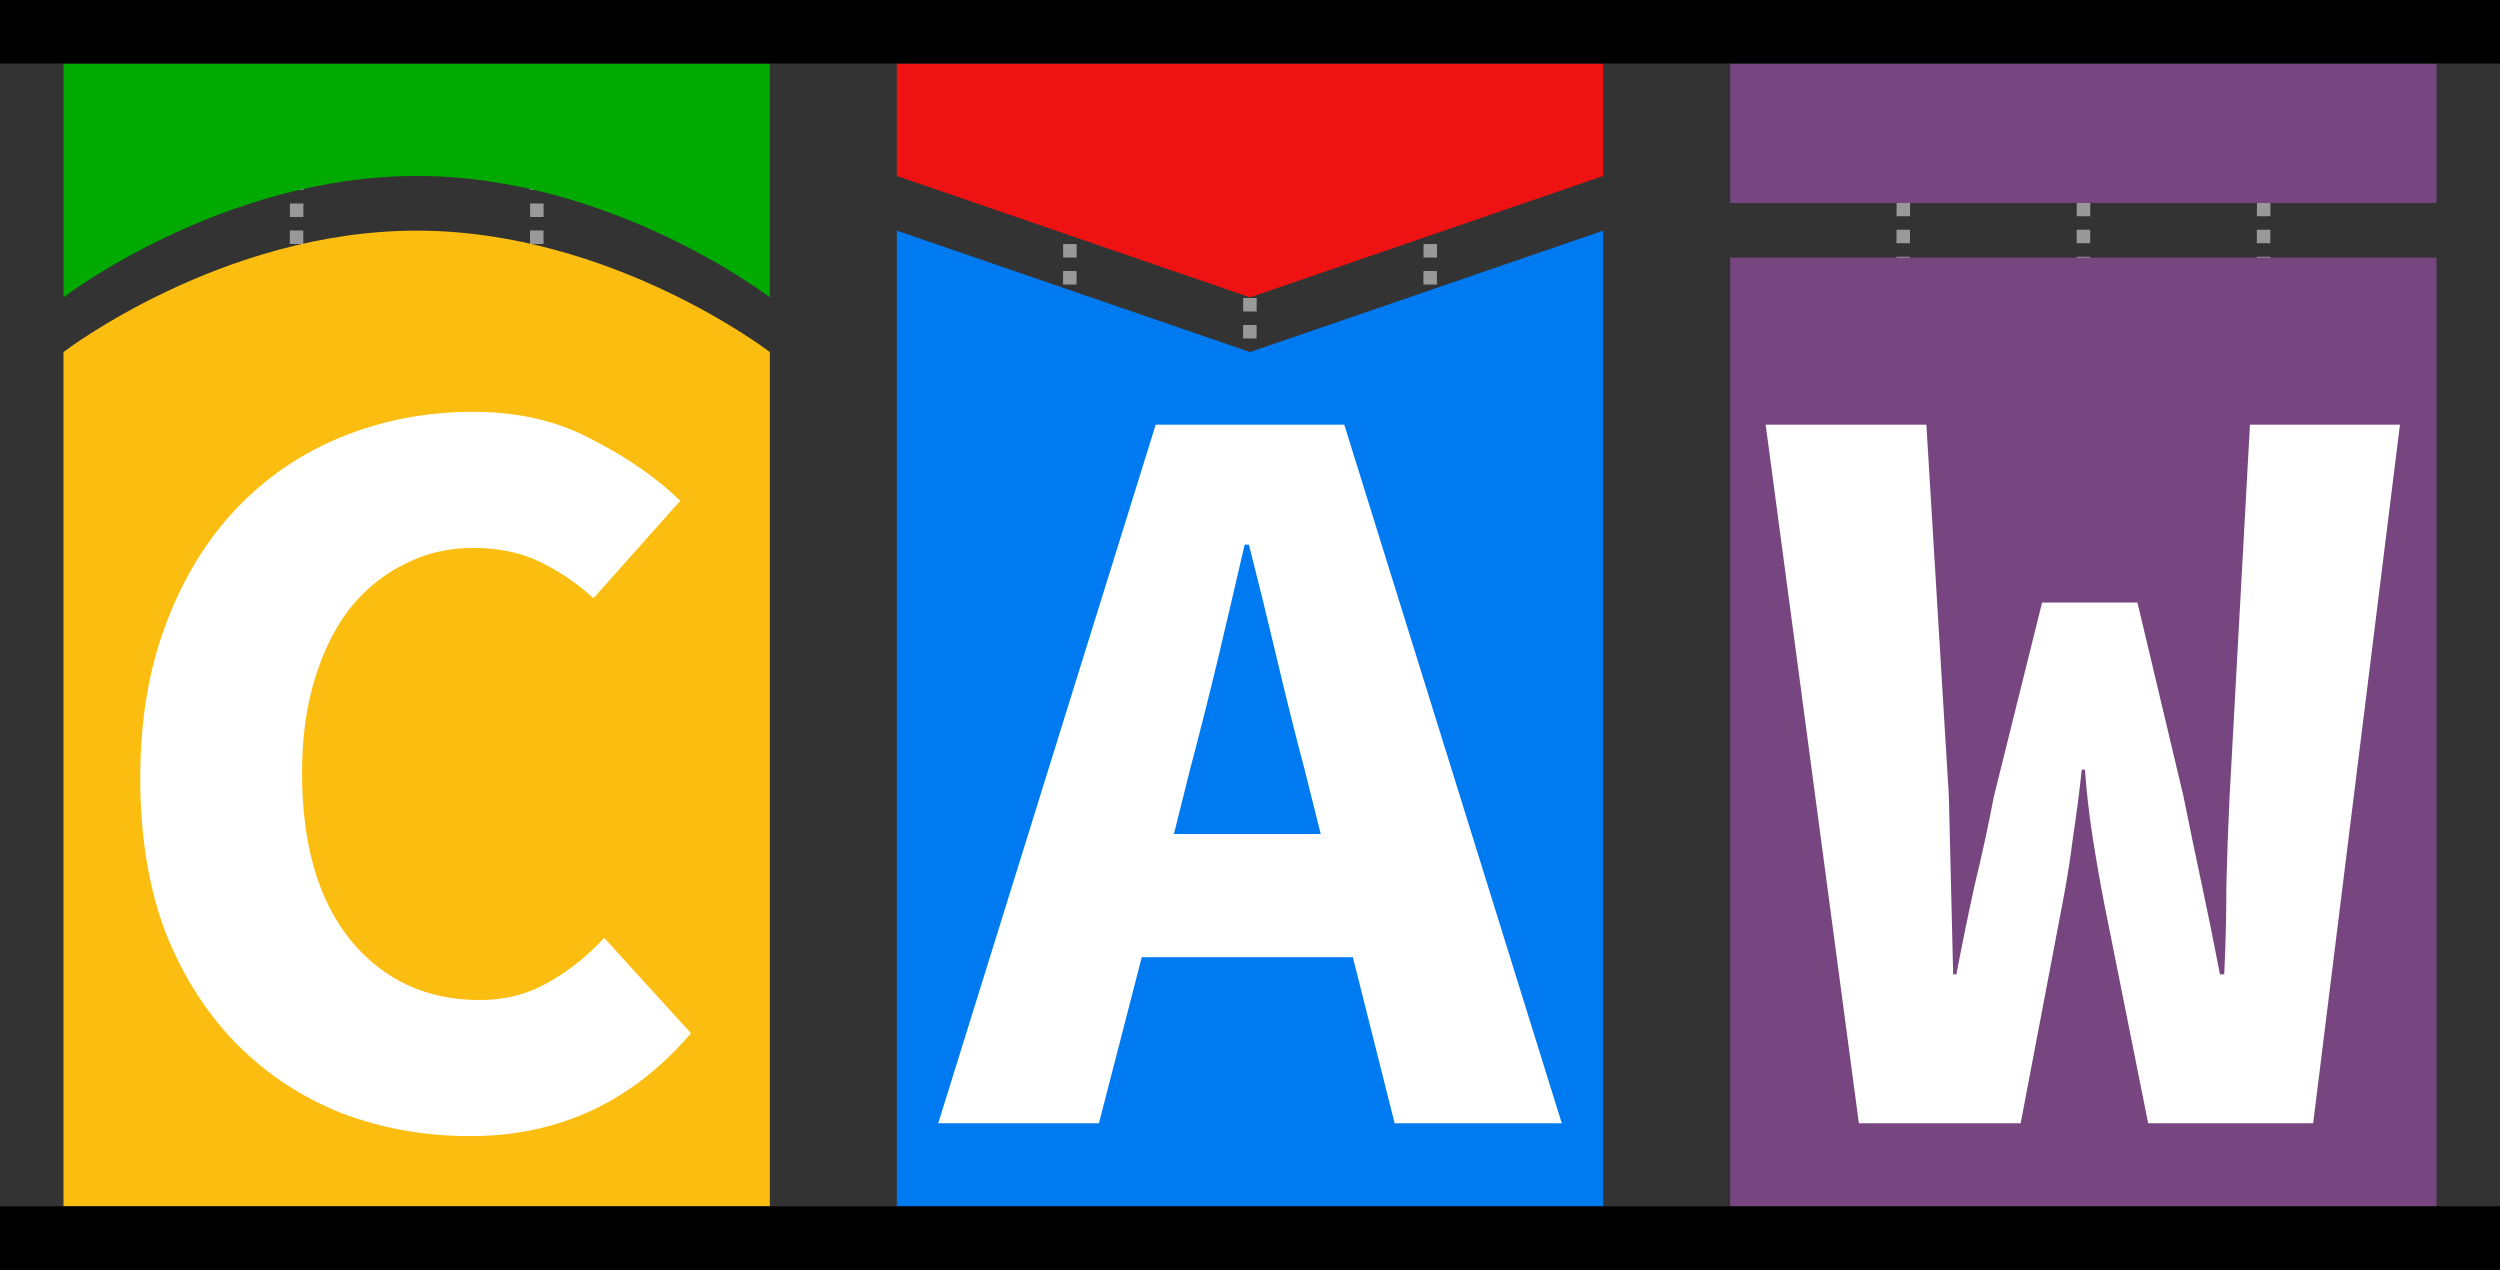 <?xml version="1.0" encoding="UTF-8" standalone="no"?>
<!-- Created with Inkscape (http://www.inkscape.org/) -->

<svg
   xmlns:dc="http://purl.org/dc/elements/1.1/"
   xmlns:cc="http://creativecommons.org/ns#"
   xmlns:rdf="http://www.w3.org/1999/02/22-rdf-syntax-ns#"
   xmlns:svg="http://www.w3.org/2000/svg"
   xmlns="http://www.w3.org/2000/svg"
   xmlns:xlink="http://www.w3.org/1999/xlink"
   xmlns:sodipodi="http://sodipodi.sourceforge.net/DTD/sodipodi-0.dtd"
   xmlns:inkscape="http://www.inkscape.org/namespaces/inkscape"
   width="88.9mm"
   height="45.156mm"
   viewBox="0 0 315 160"
   id="svg2"
   version="1.1"
   inkscape:version="0.92.3 (2405546, 2018-03-11)"
   sodipodi:docname="CAW_logo.svg"
   inkscape:export-filename="CAW_logo.png"
   inkscape:export-xdpi="85.709999"
   inkscape:export-ydpi="85.709999">
  <rect x="0" y="0" width="315" height="160" fill="#333333" stroke="none"/>
  <defs
     id="defs4">
    <linearGradient
       inkscape:collect="always"
       id="linearGradient4450">
      <stop
         style="stop-color:#0062f4;stop-opacity:1;"
         offset="0"
         id="stop4452" />
      <stop
         style="stop-color:#0062f4;stop-opacity:0;"
         offset="1"
         id="stop4454" />
    </linearGradient>
    <marker
       style="overflow:visible"
       id="Arrow2Mend"
       orient="auto"
       refY="0"
       refX="0">
      <path
         style="font-size:12px;fill-rule:evenodd;stroke-width:0.625;stroke-linejoin:round"
         id="path7194"
         transform="scale(-0.6,-0.6)"
         d="M 8.719,4.034 -2.207,0.016 8.719,-4.002 c -1.745,2.372 -1.735,5.617 -6e-7,8.035 z"
         inkscape:connector-curvature="0" />
    </marker>
    <marker
       style="overflow:visible"
       id="Arrow2Mend-9"
       orient="auto"
       refY="0"
       refX="0">
      <path
         style="font-size:12px;fill-rule:evenodd;stroke-width:0.625;stroke-linejoin:round"
         id="path7194-9"
         transform="scale(-0.6,-0.6)"
         d="M 8.719,4.034 -2.207,0.016 8.719,-4.002 c -1.745,2.372 -1.735,5.617 -6e-7,8.035 z"
         inkscape:connector-curvature="0" />
    </marker>
    <marker
       style="overflow:visible"
       id="Arrow2Mend-1"
       orient="auto"
       refY="0"
       refX="0">
      <path
         style="font-size:12px;fill-rule:evenodd;stroke-width:0.625;stroke-linejoin:round"
         id="path7194-3"
         transform="scale(-0.6,-0.6)"
         d="M 8.719,4.034 -2.207,0.016 8.719,-4.002 c -1.745,2.372 -1.735,5.617 -6e-7,8.035 z"
         inkscape:connector-curvature="0" />
    </marker>
    <marker
       style="overflow:visible"
       id="Arrow2Mend-3"
       orient="auto"
       refY="0"
       refX="0">
      <path
         style="font-size:12px;fill-rule:evenodd;stroke-width:0.625;stroke-linejoin:round"
         id="path7194-6"
         transform="scale(-0.6,-0.6)"
         d="M 8.719,4.034 -2.207,0.016 8.719,-4.002 c -1.745,2.372 -1.735,5.617 -6e-7,8.035 z"
         inkscape:connector-curvature="0" />
    </marker>
    <linearGradient
       inkscape:collect="always"
       xlink:href="#linearGradient4450"
       id="linearGradient4456" />
    <filter
       style="color-interpolation-filters:sRGB"
       inkscape:label="Greyscale"
       id="filter4989">
      <feColorMatrix
         values="0.21 0.72 0.072 0 0 0.21 0.72 0.072 0 0 0.21 0.72 0.072 0 0 0 0 0 1 0 "
         id="feColorMatrix4991" />
    </filter>
    <filter
       style="color-interpolation-filters:sRGB"
       inkscape:label="Greyscale"
       id="filter4993">
      <feColorMatrix
         values="0.21 0.72 0.072 0 0 0.21 0.72 0.072 0 0 0.21 0.72 0.072 0 0 0 0 0 1 0 "
         id="feColorMatrix4995" />
    </filter>
    <filter
       style="color-interpolation-filters:sRGB"
       inkscape:label="Greyscale"
       id="filter4997">
      <feColorMatrix
         values="0.21 0.72 0.072 0 0 0.21 0.72 0.072 0 0 0.21 0.72 0.072 0 0 0 0 0 1 0 "
         id="feColorMatrix4999" />
    </filter>
    <filter
       style="color-interpolation-filters:sRGB"
       inkscape:label="Greyscale"
       id="filter5001">
      <feColorMatrix
         values="0.21 0.72 0.072 0 0 0.21 0.72 0.072 0 0 0.21 0.72 0.072 0 0 0 0 0 1 0 "
         id="feColorMatrix5003" />
    </filter>
    <filter
       style="color-interpolation-filters:sRGB"
       inkscape:label="Greyscale"
       id="filter5005">
      <feColorMatrix
         values="0.21 0.72 0.072 0 0 0.21 0.72 0.072 0 0 0.21 0.72 0.072 0 0 0 0 0 1 0 "
         id="feColorMatrix5007" />
    </filter>
    <filter
       style="color-interpolation-filters:sRGB"
       inkscape:label="Greyscale"
       id="filter5009">
      <feColorMatrix
         values="0.21 0.72 0.072 0 0 0.21 0.72 0.072 0 0 0.21 0.72 0.072 0 0 0 0 0 1 0 "
         id="feColorMatrix5011" />
    </filter>
    <filter
       style="color-interpolation-filters:sRGB"
       inkscape:label="Greyscale"
       id="filter5013">
      <feColorMatrix
         values="0.21 0.72 0.072 0 0 0.21 0.72 0.072 0 0 0.21 0.72 0.072 0 0 0 0 0 1 0 "
         id="feColorMatrix5015" />
    </filter>
    <filter
       style="color-interpolation-filters:sRGB"
       inkscape:label="Greyscale"
       id="filter5017">
      <feColorMatrix
         values="0.21 0.72 0.072 0 0 0.21 0.72 0.072 0 0 0.21 0.72 0.072 0 0 0 0 0 1 0 "
         id="feColorMatrix5019" />
    </filter>
    <filter
       style="color-interpolation-filters:sRGB"
       inkscape:label="Greyscale"
       id="filter5021">
      <feColorMatrix
         values="0.21 0.72 0.072 0 0 0.21 0.72 0.072 0 0 0.21 0.72 0.072 0 0 0 0 0 1 0 "
         id="feColorMatrix5023" />
    </filter>
    <filter
       style="color-interpolation-filters:sRGB"
       inkscape:label="Greyscale"
       id="filter5025">
      <feColorMatrix
         values="0.21 0.72 0.072 0 0 0.21 0.72 0.072 0 0 0.21 0.72 0.072 0 0 0 0 0 1 0 "
         id="feColorMatrix5027" />
    </filter>
    <filter
       style="color-interpolation-filters:sRGB"
       inkscape:label="Greyscale"
       id="filter5029">
      <feColorMatrix
         values="0.21 0.72 0.072 0 0 0.21 0.72 0.072 0 0 0.21 0.72 0.072 0 0 0 0 0 1 0 "
         id="feColorMatrix5031" />
    </filter>
    <filter
       style="color-interpolation-filters:sRGB"
       inkscape:label="Greyscale"
       id="filter5033">
      <feColorMatrix
         values="0.21 0.72 0.072 0 0 0.21 0.72 0.072 0 0 0.21 0.72 0.072 0 0 0 0 0 1 0 "
         id="feColorMatrix5035" />
    </filter>
    <filter
       style="color-interpolation-filters:sRGB"
       inkscape:label="Greyscale"
       id="filter5037">
      <feColorMatrix
         values="0.21 0.72 0.072 0 0 0.21 0.72 0.072 0 0 0.21 0.72 0.072 0 0 0 0 0 1 0 "
         id="feColorMatrix5039" />
    </filter>
    <filter
       style="color-interpolation-filters:sRGB"
       inkscape:label="Greyscale"
       id="filter5041">
      <feColorMatrix
         values="0.21 0.72 0.072 0 0 0.21 0.72 0.072 0 0 0.21 0.72 0.072 0 0 0 0 0 1 0 "
         id="feColorMatrix5043" />
    </filter>
    <filter
       style="color-interpolation-filters:sRGB"
       inkscape:label="Greyscale"
       id="filter5045">
      <feColorMatrix
         values="0.21 0.72 0.072 0 0 0.21 0.72 0.072 0 0 0.21 0.72 0.072 0 0 0 0 0 1 0 "
         id="feColorMatrix5047" />
    </filter>
    <filter
       style="color-interpolation-filters:sRGB"
       inkscape:label="Greyscale"
       id="filter5049">
      <feColorMatrix
         values="0.21 0.72 0.072 0 0 0.21 0.72 0.072 0 0 0.21 0.72 0.072 0 0 0 0 0 1 0 "
         id="feColorMatrix5051" />
    </filter>
    <filter
       style="color-interpolation-filters:sRGB"
       inkscape:label="Greyscale"
       id="filter5053">
      <feColorMatrix
         values="0.21 0.72 0.072 0 0 0.21 0.72 0.072 0 0 0.21 0.72 0.072 0 0 0 0 0 1 0 "
         id="feColorMatrix5055" />
    </filter>
    <filter
       style="color-interpolation-filters:sRGB"
       inkscape:label="Greyscale"
       id="filter5057">
      <feColorMatrix
         values="0.21 0.72 0.072 0 0 0.21 0.72 0.072 0 0 0.21 0.72 0.072 0 0 0 0 0 1 0 "
         id="feColorMatrix5059" />
    </filter>
    <filter
       style="color-interpolation-filters:sRGB"
       inkscape:label="Greyscale"
       id="filter5061">
      <feColorMatrix
         values="0.21 0.72 0.072 0 0 0.21 0.72 0.072 0 0 0.21 0.72 0.072 0 0 0 0 0 1 0 "
         id="feColorMatrix5063" />
    </filter>
    <filter
       style="color-interpolation-filters:sRGB"
       inkscape:label="Greyscale"
       id="filter5065">
      <feColorMatrix
         values="0.21 0.72 0.072 0 0 0.21 0.72 0.072 0 0 0.21 0.72 0.072 0 0 0 0 0 1 0 "
         id="feColorMatrix5067" />
    </filter>
    <marker
       refX="0"
       refY="0"
       orient="auto"
       id="Arrow2Mend-33"
       style="overflow:visible">
      <path
         inkscape:connector-curvature="0"
         d="M 8.719,4.034 -2.207,0.016 8.719,-4.002 c -1.745,2.372 -1.735,5.617 -6e-7,8.035 z"
         transform="scale(-0.6,-0.6)"
         id="path7194-7"
         style="font-size:12px;fill-rule:evenodd;stroke-width:0.625;stroke-linejoin:round" />
    </marker>
    <marker
       refX="0"
       refY="0"
       orient="auto"
       id="Arrow2Mend-9-4"
       style="overflow:visible">
      <path
         inkscape:connector-curvature="0"
         d="M 8.719,4.034 -2.207,0.016 8.719,-4.002 c -1.745,2.372 -1.735,5.617 -6e-7,8.035 z"
         transform="scale(-0.6,-0.6)"
         id="path7194-9-3"
         style="font-size:12px;fill-rule:evenodd;stroke-width:0.625;stroke-linejoin:round" />
    </marker>
    <marker
       refX="0"
       refY="0"
       orient="auto"
       id="Arrow2Mend-1-7"
       style="overflow:visible">
      <path
         inkscape:connector-curvature="0"
         d="M 8.719,4.034 -2.207,0.016 8.719,-4.002 c -1.745,2.372 -1.735,5.617 -6e-7,8.035 z"
         transform="scale(-0.6,-0.6)"
         id="path7194-3-1"
         style="font-size:12px;fill-rule:evenodd;stroke-width:0.625;stroke-linejoin:round" />
    </marker>
    <marker
       refX="0"
       refY="0"
       orient="auto"
       id="Arrow2Mend-3-3"
       style="overflow:visible">
      <path
         inkscape:connector-curvature="0"
         d="M 8.719,4.034 -2.207,0.016 8.719,-4.002 c -1.745,2.372 -1.735,5.617 -6e-7,8.035 z"
         transform="scale(-0.6,-0.6)"
         id="path7194-6-9"
         style="font-size:12px;fill-rule:evenodd;stroke-width:0.625;stroke-linejoin:round" />
    </marker>
    <linearGradient
       id="linearGradient4665"
       xlink:href="#linearGradient4450"
       inkscape:collect="always" />
    <filter
       id="filter4989-6"
       inkscape:label="Greyscale"
       style="color-interpolation-filters:sRGB">
      <feColorMatrix
         id="feColorMatrix4991-4"
         values="0.21 0.72 0.072 0 0 0.21 0.72 0.072 0 0 0.21 0.72 0.072 0 0 0 0 0 1 0 " />
    </filter>
    <filter
       id="filter4993-2"
       inkscape:label="Greyscale"
       style="color-interpolation-filters:sRGB">
      <feColorMatrix
         id="feColorMatrix4995-0"
         values="0.21 0.72 0.072 0 0 0.21 0.72 0.072 0 0 0.21 0.72 0.072 0 0 0 0 0 1 0 " />
    </filter>
    <filter
       id="filter4997-2"
       inkscape:label="Greyscale"
       style="color-interpolation-filters:sRGB">
      <feColorMatrix
         id="feColorMatrix4999-9"
         values="0.21 0.72 0.072 0 0 0.21 0.72 0.072 0 0 0.21 0.72 0.072 0 0 0 0 0 1 0 " />
    </filter>
    <filter
       id="filter5001-5"
       inkscape:label="Greyscale"
       style="color-interpolation-filters:sRGB">
      <feColorMatrix
         id="feColorMatrix5003-7"
         values="0.21 0.72 0.072 0 0 0.21 0.72 0.072 0 0 0.21 0.72 0.072 0 0 0 0 0 1 0 " />
    </filter>
    <filter
       id="filter5005-4"
       inkscape:label="Greyscale"
       style="color-interpolation-filters:sRGB">
      <feColorMatrix
         id="feColorMatrix5007-6"
         values="0.21 0.72 0.072 0 0 0.21 0.72 0.072 0 0 0.21 0.72 0.072 0 0 0 0 0 1 0 " />
    </filter>
    <filter
       id="filter5009-4"
       inkscape:label="Greyscale"
       style="color-interpolation-filters:sRGB">
      <feColorMatrix
         id="feColorMatrix5011-9"
         values="0.21 0.72 0.072 0 0 0.21 0.72 0.072 0 0 0.21 0.72 0.072 0 0 0 0 0 1 0 " />
    </filter>
    <filter
       id="filter5013-1"
       inkscape:label="Greyscale"
       style="color-interpolation-filters:sRGB">
      <feColorMatrix
         id="feColorMatrix5015-2"
         values="0.21 0.72 0.072 0 0 0.21 0.72 0.072 0 0 0.21 0.72 0.072 0 0 0 0 0 1 0 " />
    </filter>
    <filter
       id="filter5017-3"
       inkscape:label="Greyscale"
       style="color-interpolation-filters:sRGB">
      <feColorMatrix
         id="feColorMatrix5019-1"
         values="0.21 0.72 0.072 0 0 0.21 0.72 0.072 0 0 0.21 0.72 0.072 0 0 0 0 0 1 0 " />
    </filter>
    <filter
       id="filter5021-8"
       inkscape:label="Greyscale"
       style="color-interpolation-filters:sRGB">
      <feColorMatrix
         id="feColorMatrix5023-1"
         values="0.21 0.72 0.072 0 0 0.21 0.72 0.072 0 0 0.21 0.72 0.072 0 0 0 0 0 1 0 " />
    </filter>
    <filter
       id="filter5025-3"
       inkscape:label="Greyscale"
       style="color-interpolation-filters:sRGB">
      <feColorMatrix
         id="feColorMatrix5027-8"
         values="0.21 0.72 0.072 0 0 0.21 0.72 0.072 0 0 0.21 0.72 0.072 0 0 0 0 0 1 0 " />
    </filter>
    <filter
       id="filter5029-9"
       inkscape:label="Greyscale"
       style="color-interpolation-filters:sRGB">
      <feColorMatrix
         id="feColorMatrix5031-2"
         values="0.21 0.72 0.072 0 0 0.21 0.72 0.072 0 0 0.21 0.72 0.072 0 0 0 0 0 1 0 " />
    </filter>
    <filter
       id="filter5033-4"
       inkscape:label="Greyscale"
       style="color-interpolation-filters:sRGB">
      <feColorMatrix
         id="feColorMatrix5035-5"
         values="0.21 0.72 0.072 0 0 0.21 0.72 0.072 0 0 0.21 0.72 0.072 0 0 0 0 0 1 0 " />
    </filter>
    <filter
       id="filter5037-1"
       inkscape:label="Greyscale"
       style="color-interpolation-filters:sRGB">
      <feColorMatrix
         id="feColorMatrix5039-0"
         values="0.21 0.72 0.072 0 0 0.21 0.72 0.072 0 0 0.21 0.72 0.072 0 0 0 0 0 1 0 " />
    </filter>
    <filter
       id="filter5041-0"
       inkscape:label="Greyscale"
       style="color-interpolation-filters:sRGB">
      <feColorMatrix
         id="feColorMatrix5043-1"
         values="0.21 0.72 0.072 0 0 0.21 0.72 0.072 0 0 0.21 0.72 0.072 0 0 0 0 0 1 0 " />
    </filter>
    <filter
       id="filter5045-3"
       inkscape:label="Greyscale"
       style="color-interpolation-filters:sRGB">
      <feColorMatrix
         id="feColorMatrix5047-3"
         values="0.21 0.72 0.072 0 0 0.21 0.72 0.072 0 0 0.21 0.72 0.072 0 0 0 0 0 1 0 " />
    </filter>
    <filter
       id="filter5049-0"
       inkscape:label="Greyscale"
       style="color-interpolation-filters:sRGB">
      <feColorMatrix
         id="feColorMatrix5051-0"
         values="0.21 0.72 0.072 0 0 0.21 0.72 0.072 0 0 0.21 0.72 0.072 0 0 0 0 0 1 0 " />
    </filter>
    <filter
       id="filter5053-0"
       inkscape:label="Greyscale"
       style="color-interpolation-filters:sRGB">
      <feColorMatrix
         id="feColorMatrix5055-2"
         values="0.21 0.72 0.072 0 0 0.21 0.72 0.072 0 0 0.21 0.72 0.072 0 0 0 0 0 1 0 " />
    </filter>
    <filter
       id="filter5057-2"
       inkscape:label="Greyscale"
       style="color-interpolation-filters:sRGB">
      <feColorMatrix
         id="feColorMatrix5059-2"
         values="0.21 0.72 0.072 0 0 0.21 0.72 0.072 0 0 0.21 0.72 0.072 0 0 0 0 0 1 0 " />
    </filter>
    <filter
       id="filter5061-4"
       inkscape:label="Greyscale"
       style="color-interpolation-filters:sRGB">
      <feColorMatrix
         id="feColorMatrix5063-7"
         values="0.21 0.72 0.072 0 0 0.21 0.72 0.072 0 0 0.21 0.72 0.072 0 0 0 0 0 1 0 " />
    </filter>
    <filter
       id="filter5065-9"
       inkscape:label="Greyscale"
       style="color-interpolation-filters:sRGB">
      <feColorMatrix
         id="feColorMatrix5067-8"
         values="0.21 0.72 0.072 0 0 0.21 0.72 0.072 0 0 0.21 0.72 0.072 0 0 0 0 0 1 0 " />
    </filter>
  </defs>
  <sodipodi:namedview
     id="base"
     pagecolor="#ffffff"
     bordercolor="#666666"
     borderopacity="1.0"
     inkscape:pageopacity="0"
     inkscape:pageshadow="2"
     inkscape:zoom="0.70710678"
     inkscape:cx="-108.55432"
     inkscape:cy="162.75225"
     inkscape:document-units="px"
     inkscape:current-layer="layer1"
     showgrid="false"
     inkscape:window-width="1920"
     inkscape:window-height="1012"
     inkscape:window-x="1920"
     inkscape:window-y="312"
     inkscape:window-maximized="1"
     fit-margin-top="0"
     fit-margin-left="0"
     fit-margin-right="0"
     fit-margin-bottom="0"
     showguides="false"
     units="mm" />
  <g
     inkscape:label="Layer 1"
     inkscape:groupmode="layer"
     id="layer1"
     transform="translate(424.225,-1533.411)">
    <g
       id="g309">
      <g
         id="g279">
        <path
           style="fill:#000000;fill-opacity:0;fill-rule:evenodd;stroke:#999999;stroke-width:1.7;stroke-linecap:butt;stroke-linejoin:miter;stroke-miterlimit:4;stroke-dasharray:1.7, 1.7;stroke-dashoffset:0;stroke-opacity:1"
           d="m -184.373,1548.757 c -0.107,36.053 -0.107,36.053 -0.107,36.053"
           id="path5393"
           inkscape:connector-curvature="0" />
        <path
           inkscape:connector-curvature="0"
           id="path5395"
           d="m -138.97,1548.757 c -0.107,36.053 -0.107,36.053 -0.107,36.053"
           style="fill:#000000;fill-opacity:0;fill-rule:evenodd;stroke:#999999;stroke-width:1.7;stroke-linecap:butt;stroke-linejoin:miter;stroke-miterlimit:4;stroke-dasharray:1.7, 1.7;stroke-dashoffset:0;stroke-opacity:1" />
        <path
           inkscape:connector-curvature="0"
           id="path5397"
           d="m -161.671,1548.757 c -0.107,36.053 -0.107,36.053 -0.107,36.053"
           style="fill:#000000;fill-opacity:0;fill-rule:evenodd;stroke:#999999;stroke-width:1.7;stroke-linecap:butt;stroke-linejoin:miter;stroke-miterlimit:4;stroke-dasharray:1.7, 1.7;stroke-dashoffset:0;stroke-opacity:1" />
        <path
           sodipodi:nodetypes="ccccc"
           inkscape:connector-curvature="0"
           id="path5399"
           d="m -206.225,1541.411 v 17.568 h 89 v -17.568 z"
           style="fill:#774681;fill-opacity:1;stroke:none;stroke-width:4;stroke-linecap:round;stroke-miterlimit:4;stroke-dasharray:none" />
        <g
           id="g250">
          <path
             sodipodi:nodetypes="ccccc"
             inkscape:connector-curvature="0"
             id="path5401"
             d="m -206.225,1565.871 v 119.541 h 89 v -119.541 z"
             style="fill:#774681;fill-opacity:1;stroke:none;stroke-width:4;stroke-linecap:round;stroke-miterlimit:4;stroke-dasharray:none" />
          <g
             id="flowRoot5435"
             style="font-style:normal;font-variant:normal;font-weight:900;font-stretch:normal;line-height:0.01%;font-family:'Source Code Pro';-inkscape-font-specification:'Source Code Pro Heavy';letter-spacing:0px;word-spacing:0px;fill:#ffffff;fill-opacity:1;stroke:none;stroke-width:1px;stroke-linecap:butt;stroke-linejoin:miter;stroke-opacity:1"
             transform="translate(-21.513,14.759)"
             aria-label="W">
            <path
               id="path228"
               style="font-size:135px;line-height:1.25;fill:#ffffff;stroke:none"
               d="m -180.239,1572.162 h 20.25 l 2.835,46.845 q 0.135,5.67 0.27,11.205 0.135,5.535 0.27,11.205 h 0.405 q 1.08,-5.67 2.295,-11.205 1.35,-5.535 2.43,-11.205 l 6.075,-24.435 h 12.015 l 5.805,24.435 q 1.08,5.4 2.295,11.07 1.215,5.67 2.295,11.34 h 0.54 q 0.27,-5.67 0.27,-11.205 0.135,-5.67 0.405,-11.205 l 2.565,-46.845 h 18.9 l -10.935,88.02 h -20.79 l -5.535,-27.675 q -0.81,-4.185 -1.485,-8.505 -0.675,-4.455 -0.945,-8.37 h -0.405 q -0.405,3.915 -1.08,8.37 -0.54,4.32 -1.35,8.505 l -5.265,27.675 h -20.385 z" />
          </g>
        </g>
      </g>
      <g
         id="g269">
        <path
           inkscape:connector-curvature="0"
           id="path5387"
           d="m -289.373,1550.56 c -0.107,36.053 -0.107,36.053 -0.107,36.053"
           style="fill:#000000;fill-opacity:0;fill-rule:evenodd;stroke:#999999;stroke-width:1.7;stroke-linecap:butt;stroke-linejoin:miter;stroke-miterlimit:4;stroke-dasharray:1.7, 1.7;stroke-dashoffset:0;stroke-opacity:1" />
        <path
           style="fill:#000000;fill-opacity:0;fill-rule:evenodd;stroke:#999999;stroke-width:1.7;stroke-linecap:butt;stroke-linejoin:miter;stroke-miterlimit:4;stroke-dasharray:1.7, 1.7;stroke-dashoffset:0;stroke-opacity:1"
           d="m -243.97,1550.56 c -0.107,36.053 -0.107,36.053 -0.107,36.053"
           id="path5389"
           inkscape:connector-curvature="0" />
        <path
           style="fill:#000000;fill-opacity:0;fill-rule:evenodd;stroke:#999999;stroke-width:1.7;stroke-linecap:butt;stroke-linejoin:miter;stroke-miterlimit:4;stroke-dasharray:1.7, 1.7;stroke-dashoffset:0;stroke-opacity:1"
           d="m -266.671,1550.56 c -0.107,36.053 -0.107,36.053 -0.107,36.053"
           id="path5391"
           inkscape:connector-curvature="0" />
        <path
           style="fill:#ee1212;fill-opacity:1;stroke:none;stroke-width:4;stroke-linecap:round;stroke-miterlimit:4;stroke-dasharray:none"
           d="m -311.225,1541.411 v 14.169 l 44.5,15.296 44.5,-15.296 v -14.169 z"
           id="path5403"
           inkscape:connector-curvature="0"
           sodipodi:nodetypes="cccccc" />
        <g
           id="g245">
          <path
             style="fill:#007af1;fill-opacity:1;stroke:none;stroke-width:4;stroke-linecap:round;stroke-miterlimit:4;stroke-dasharray:none"
             d="m -311.225,1562.472 v 122.94 h 89 v -122.94 l -44.5,15.296 z"
             id="path5405"
             inkscape:connector-curvature="0"
             sodipodi:nodetypes="cccccc" />
          <g
             id="flowRoot5443"
             style="font-style:normal;font-variant:normal;font-weight:900;font-stretch:normal;line-height:0.01%;font-family:'Source Code Pro';-inkscape-font-specification:'Source Code Pro Heavy';letter-spacing:0px;word-spacing:0px;fill:#ffffff;fill-opacity:1;stroke:none;stroke-width:1px;stroke-linecap:butt;stroke-linejoin:miter;stroke-opacity:1"
             transform="translate(-14.08,14.759)"
             aria-label="A">
            <path
               id="path231"
               style="font-size:135px;line-height:1.25;fill:#ffffff;stroke:none"
               d="m -243.735,1623.732 -2.025,-8.1 q -1.755,-6.615 -3.51,-14.04 -1.755,-7.425 -3.51,-14.31 h -0.54 q -1.62,7.02 -3.375,14.445 -1.755,7.29 -3.51,13.905 l -2.025,8.1 z m 4.05,15.525 h -26.595 l -5.4,20.925 h -20.25 l 27.405,-88.02 h 23.76 l 27.405,88.02 h -21.06 z" />
          </g>
        </g>
      </g>
      <g
         id="g259">
        <path
           style="fill:#000000;fill-opacity:0;fill-rule:evenodd;stroke:#999999;stroke-width:1.7;stroke-linecap:butt;stroke-linejoin:miter;stroke-miterlimit:4;stroke-dasharray:1.7, 1.7;stroke-dashoffset:0;stroke-opacity:1"
           d="m -386.806,1545.451 c -0.107,36.053 -0.107,36.053 -0.107,36.053"
           id="path5383"
           inkscape:connector-curvature="0" />
        <path
           inkscape:connector-curvature="0"
           id="path5385"
           d="m -356.537,1545.451 c -0.107,36.053 -0.107,36.053 -0.107,36.053"
           style="fill:#000000;fill-opacity:0;fill-rule:evenodd;stroke:#999999;stroke-width:1.7;stroke-linecap:butt;stroke-linejoin:miter;stroke-miterlimit:4;stroke-dasharray:1.7, 1.7;stroke-dashoffset:0;stroke-opacity:1" />
        <path
           style="fill:#00aa00;fill-opacity:1;stroke:none;stroke-width:4;stroke-linecap:round;stroke-miterlimit:4;stroke-dasharray:none"
           d="m -416.225,1541.411 v 29.465 c 0,0 19.923,-15.296 44.5,-15.296 24.577,10e-5 44.5,15.296 44.5,15.296 v -29.465 z"
           id="path5409"
           inkscape:connector-curvature="0"
           sodipodi:nodetypes="ccsccc" />
        <g
           id="g240">
          <path
             sodipodi:nodetypes="sccccs"
             inkscape:connector-curvature="0"
             id="path5407"
             d="m -371.725,1562.471 c -24.577,0 -44.5,15.296 -44.5,15.296 v 107.644 h 89 v -107.644 c 0,0 -19.923,-15.296 -44.5,-15.296 z"
             style="fill:#fcbd11;fill-opacity:1;stroke:none;stroke-width:4;stroke-linecap:round;stroke-miterlimit:4;stroke-dasharray:none" />
          <g
             id="flowRoot5451"
             style="font-style:normal;font-variant:normal;font-weight:900;font-stretch:normal;line-height:0.01%;font-family:'Source Code Pro';-inkscape-font-specification:'Source Code Pro Heavy';letter-spacing:0px;word-spacing:0px;fill:#ffffff;fill-opacity:1;stroke:none;stroke-width:1px;stroke-linecap:butt;stroke-linejoin:miter;stroke-opacity:1"
             transform="translate(-5.917,14.759)"
             aria-label="C">
            <path
               id="path234"
               style="font-size:135px;line-height:1.25;fill:#ffffff;stroke:none"
               d="m -400.637,1616.712 q 0,-10.935 3.24,-19.44 3.24,-8.64 8.91,-14.58 5.67,-5.94 13.365,-9.045 7.695,-3.105 16.47,-3.105 8.505,0 14.985,3.51 6.615,3.375 11.07,7.695 l -10.935,12.285 q -3.105,-2.835 -6.75,-4.59 -3.645,-1.755 -8.37,-1.755 -4.725,0 -8.64,2.025 -3.915,1.89 -6.885,5.535 -2.835,3.645 -4.455,8.91 -1.62,5.265 -1.62,11.88 0,13.635 6.21,21.195 6.21,7.425 16.2,7.425 4.725,0 8.505,-2.16 3.915,-2.16 7.155,-5.67 l 10.935,12.015 q -11.07,12.96 -27.81,12.96 -8.505,0 -16.065,-2.835 -7.56,-2.97 -13.23,-8.64 -5.67,-5.67 -9.045,-14.04 -3.24,-8.505 -3.24,-19.575 z" />
          </g>
        </g>
      </g>
      <path
         inkscape:connector-curvature="0"
         id="path5459"
         d="m -424.225,1533.411 v 8 h 315 v -8 z"
         style="color:#000000;font-style:normal;font-variant:normal;font-weight:normal;font-stretch:normal;font-size:medium;line-height:normal;font-family:sans-serif;text-indent:0;text-align:start;text-decoration:none;text-decoration-line:none;text-decoration-style:solid;text-decoration-color:#000000;letter-spacing:normal;word-spacing:normal;text-transform:none;writing-mode:lr-tb;direction:ltr;baseline-shift:baseline;text-anchor:start;white-space:normal;clip-rule:nonzero;display:inline;overflow:visible;visibility:visible;opacity:1;isolation:auto;mix-blend-mode:normal;color-interpolation:sRGB;color-interpolation-filters:linearRGB;solid-color:#000000;solid-opacity:1;fill:#000000;fill-opacity:1;fill-rule:evenodd;stroke:none;stroke-width:27.441;stroke-linecap:butt;stroke-linejoin:miter;stroke-miterlimit:4;stroke-dasharray:none;stroke-dashoffset:0;stroke-opacity:1;color-rendering:auto;image-rendering:auto;shape-rendering:auto;text-rendering:auto;enable-background:accumulate" />
      <path
         style="color:#000000;font-style:normal;font-variant:normal;font-weight:normal;font-stretch:normal;font-size:medium;line-height:normal;font-family:sans-serif;text-indent:0;text-align:start;text-decoration:none;text-decoration-line:none;text-decoration-style:solid;text-decoration-color:#000000;letter-spacing:normal;word-spacing:normal;text-transform:none;writing-mode:lr-tb;direction:ltr;baseline-shift:baseline;text-anchor:start;white-space:normal;clip-rule:nonzero;display:inline;overflow:visible;visibility:visible;opacity:1;isolation:auto;mix-blend-mode:normal;color-interpolation:sRGB;color-interpolation-filters:linearRGB;solid-color:#000000;solid-opacity:1;fill:#000000;fill-opacity:1;fill-rule:evenodd;stroke:none;stroke-width:27.441;stroke-linecap:butt;stroke-linejoin:miter;stroke-miterlimit:4;stroke-dasharray:none;stroke-dashoffset:0;stroke-opacity:1;color-rendering:auto;image-rendering:auto;shape-rendering:auto;text-rendering:auto;enable-background:accumulate"
         d="m -424.225,1685.411 v 8 h 315 v -8 z"
         id="path5461"
         inkscape:connector-curvature="0" />
    </g>
  </g>
</svg>
